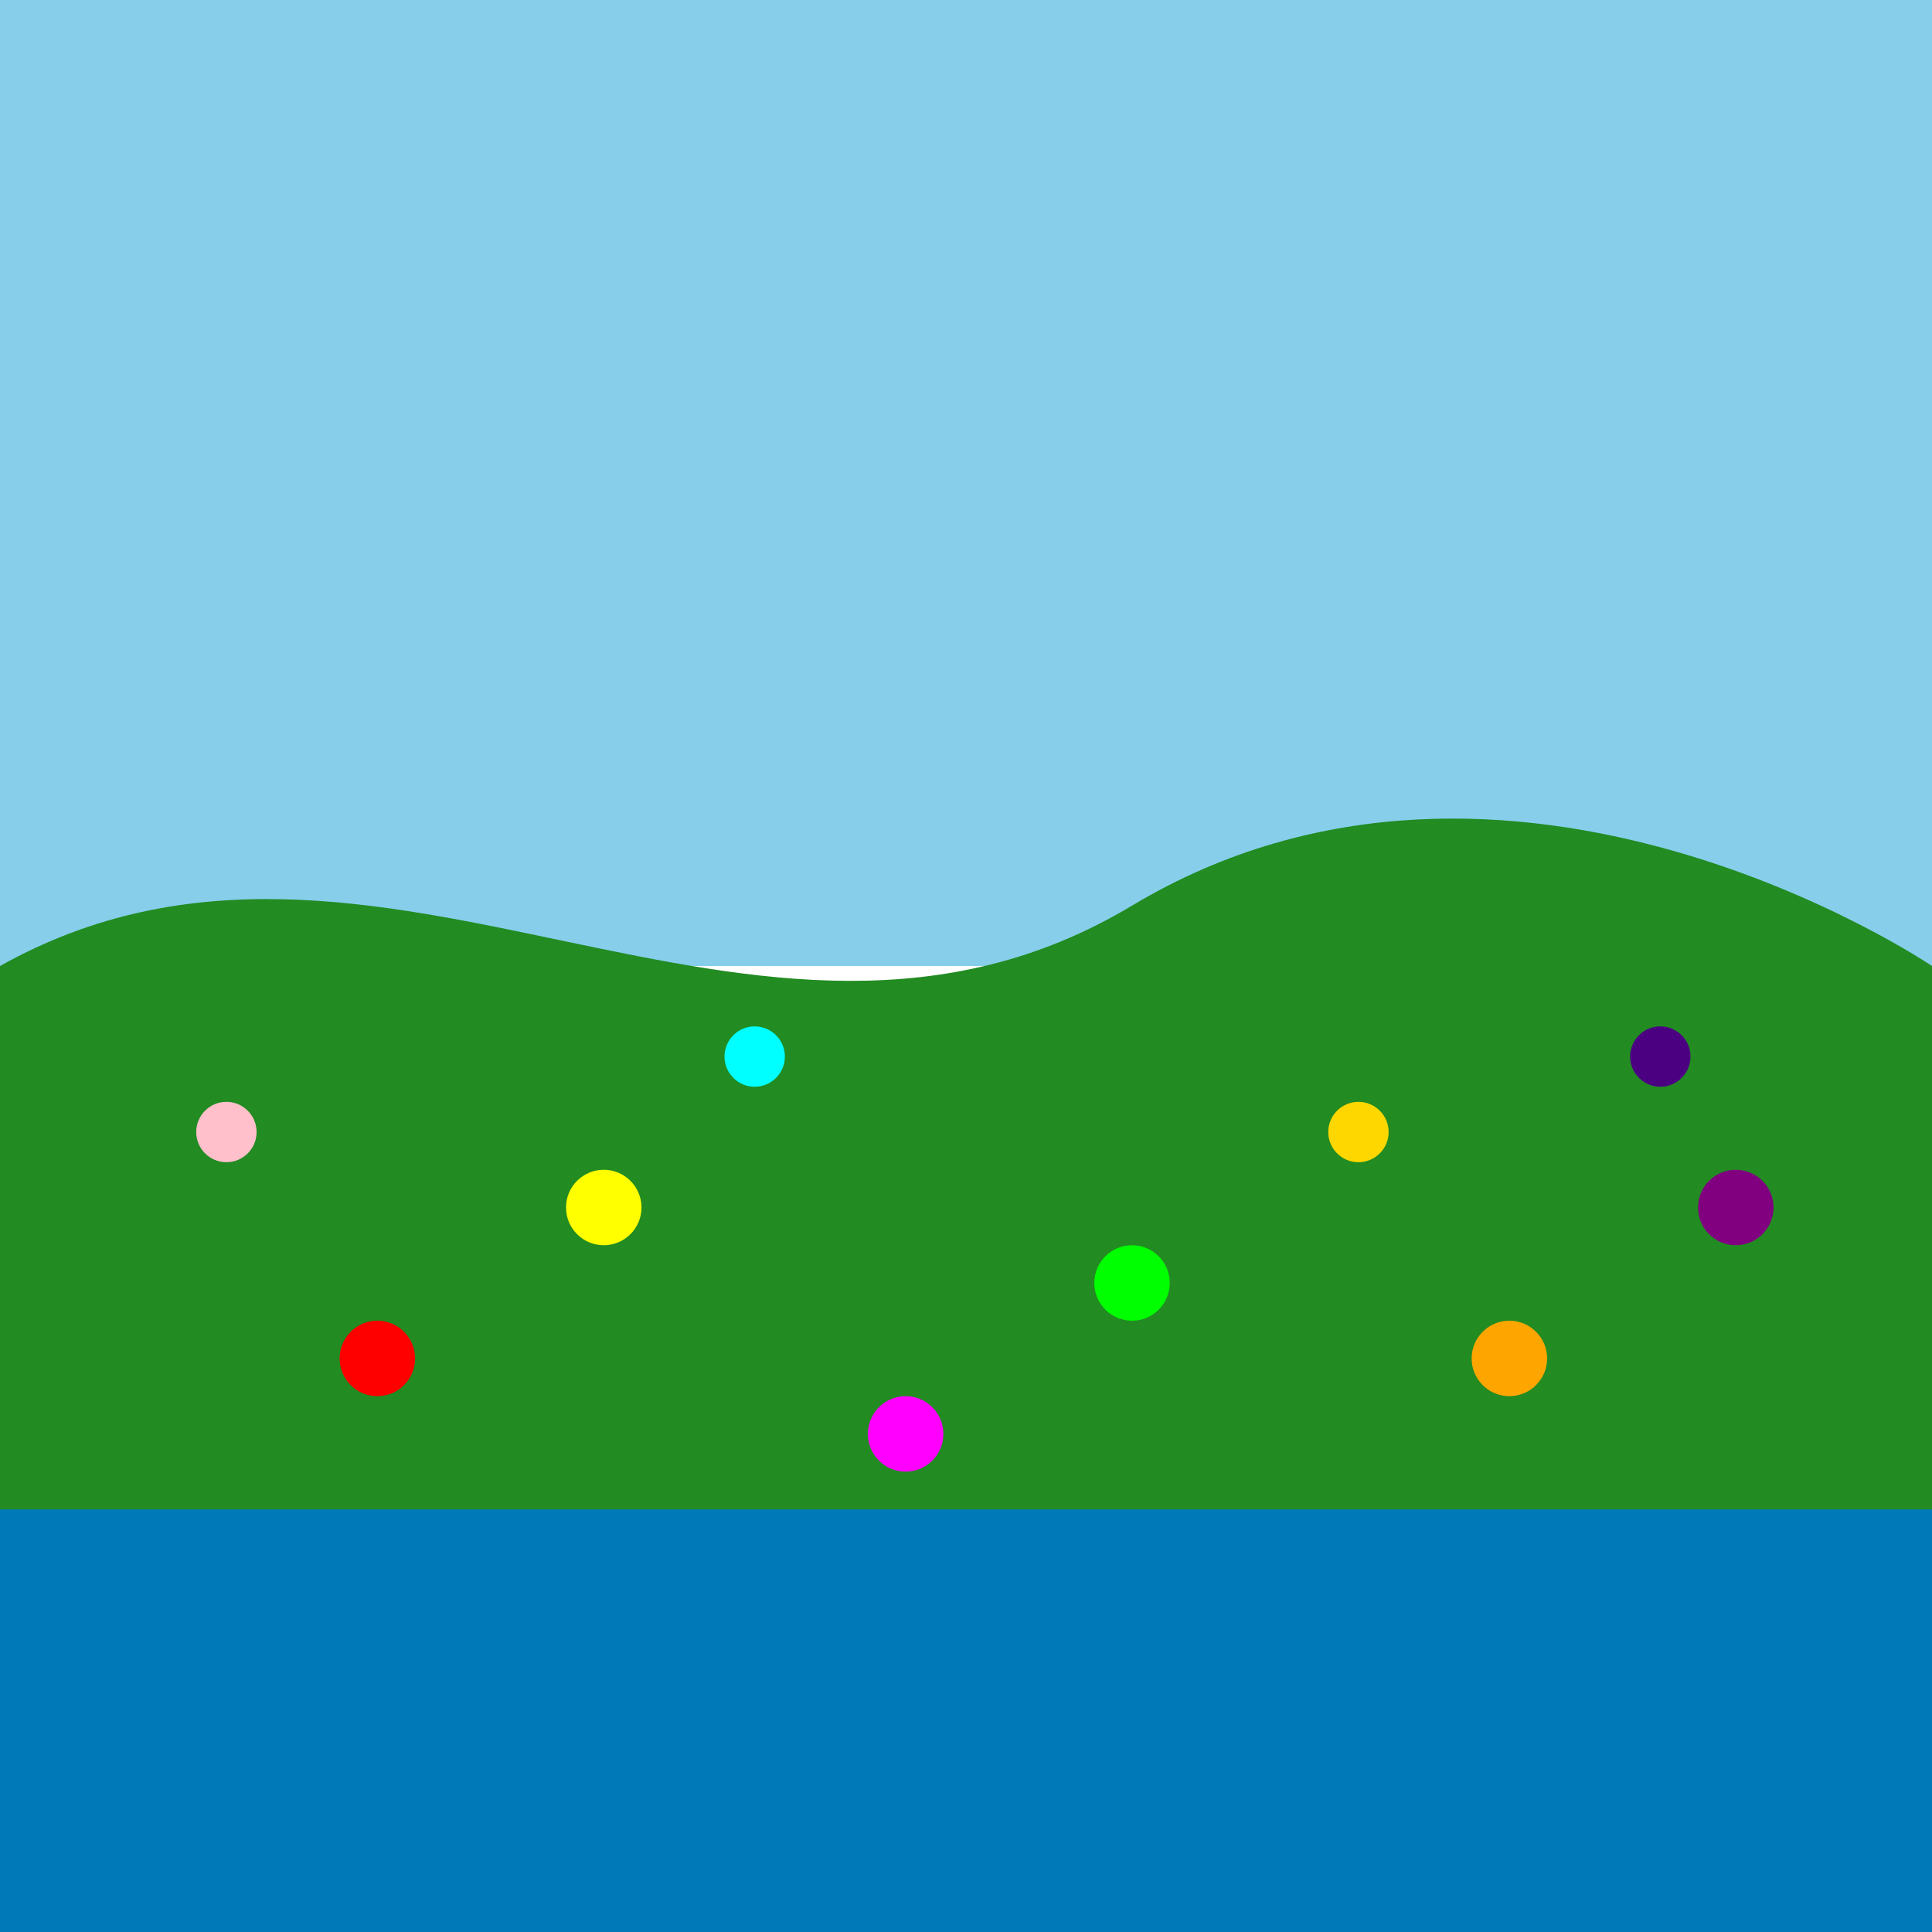 <svg viewBox="0 0 256 256" width="256" height="256">
  <!-- Sky (light blue) -->
  <rect x="0" y="0" width="256" height="128" fill="rgb(135, 206, 235)"/>

  <!-- Grassy Hill -->
  <path d="M0,128 C50,100 100,150 150,120 C200,90 256,128 256,128 V256 H0 Z" fill="rgb(34, 139, 34)"/>

  <!-- Ocean -->
  <rect x="0" y="200" width="256" height="56" fill="rgb(0, 121, 184)"/>

  <!-- Wildflowers -->
  <circle cx="50" cy="180" r="5" fill="rgb(255, 0, 0)"/>
  <circle cx="80" cy="160" r="5" fill="rgb(255, 255, 0)"/>
  <circle cx="120" cy="190" r="5" fill="rgb(255, 0, 255)"/>
  <circle cx="150" cy="170" r="5" fill="rgb(0, 255, 0)"/>
  <circle cx="200" cy="180" r="5" fill="rgb(255, 165, 0)"/>
  <circle cx="230" cy="160" r="5" fill="rgb(128, 0, 128)"/>
  <circle cx="30" cy="150" r="4" fill="rgb(255, 192, 203)"/>
  <circle cx="100" cy="140" r="4" fill="rgb(0, 255, 255)"/>
  <circle cx="180" cy="150" r="4" fill="rgb(255, 215, 0)"/>
  <circle cx="220" cy="140" r="4" fill="rgb(75, 0, 130)"/>
</svg>